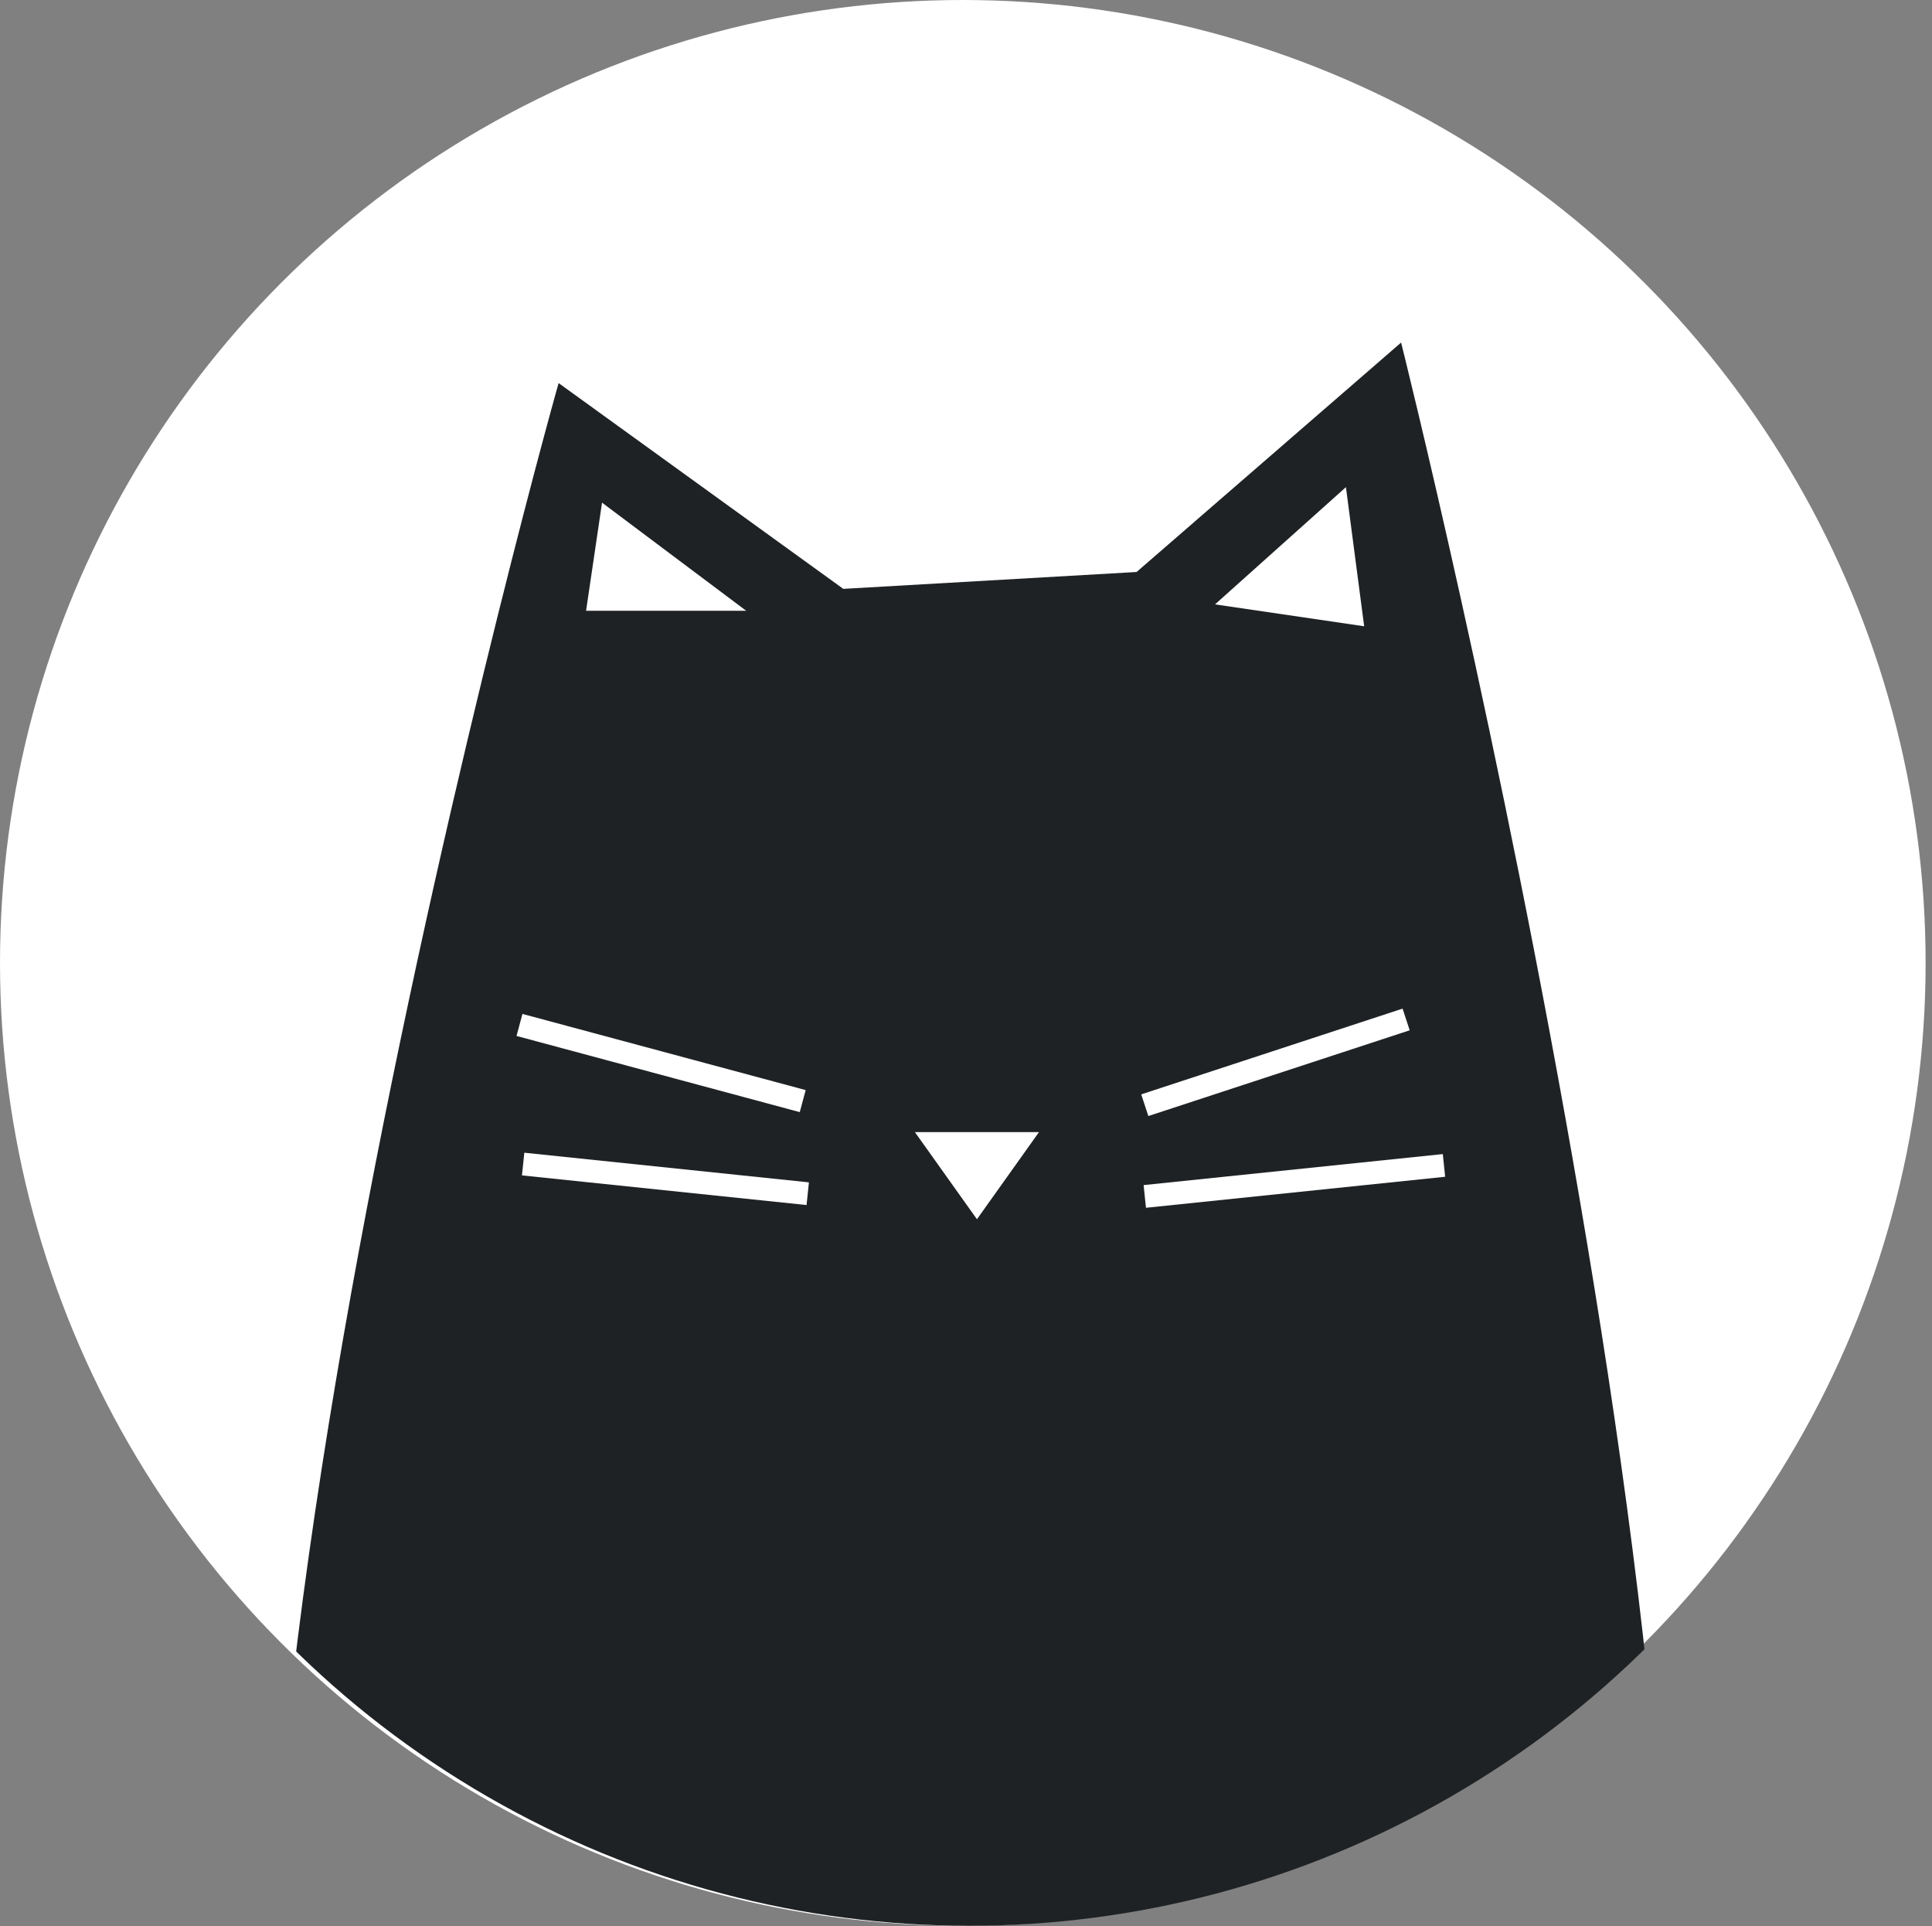 <?xml version="1.0" encoding="utf-8"?>
<!-- Generator: Adobe Illustrator 23.0.3, SVG Export Plug-In . SVG Version: 6.00 Build 0)  -->
<svg version="1.1" id="Слой_1" xmlns="http://www.w3.org/2000/svg" xmlns:xlink="http://www.w3.org/1999/xlink" x="0px" y="0px"
	 viewBox="0 0 42.36 42.23" enable-background="new 0 0 42.36 42.23" xml:space="preserve">
<rect x="0" y="0" width="42.36" height="42.23" fill="#808080" stroke="none"/>
<g>
	<circle fill="#FFFFFF" cx="21.11" cy="21.11" r="21.11"/>
	<g>
		<defs>
			<circle id="SVGID_1_" cx="21.25" cy="21.11" r="21.11"/>
		</defs>
		<clipPath id="SVGID_2_">
			<use xlink:href="#SVGID_1_"  overflow="visible"/>
		</clipPath>
		<g clip-path="url(#SVGID_2_)">
			<path fill="#1F2224" d="M12.25,8.4c0.29-1.1-9.79,34.57-5.13,44.21c3.54,7.33,24.52,9.66,28.48-0.1s-4.88-45-4.88-45l-5.8,5.03
				l-6.43,0.37L12.25,8.4z"/>
			<line fill="#FFFFFF" stroke="#FFFFFF" stroke-width="0.5" stroke-miterlimit="10" x1="25.1" y1="24.23" x2="30.83" y2="22.35"/>
			<line fill="#FFFFFF" stroke="#FFFFFF" stroke-width="0.5" stroke-miterlimit="10" x1="25.1" y1="26.23" x2="31.66" y2="25.55"/>
			<line fill="#FFFFFF" stroke="#FFFFFF" stroke-width="0.5" stroke-miterlimit="10" x1="11.39" y1="22.47" x2="17.6" y2="24.14"/>
			<line fill="#FFFFFF" stroke="#FFFFFF" stroke-width="0.5" stroke-miterlimit="10" x1="11.47" y1="25.52" x2="17.71" y2="26.17"/>
			<polygon fill="#FFFFFF" points="26.64,13.25 29.51,10.68 29.91,13.73 			"/>
			<polygon fill="#FFFFFF" points="12.85,13.39 13.2,11.02 16.36,13.39 			"/>
			<polygon fill="#FFFFFF" points="20.06,24.82 22.78,24.82 21.42,26.73 			"/>
		</g>
	</g>
</g>
</svg>
